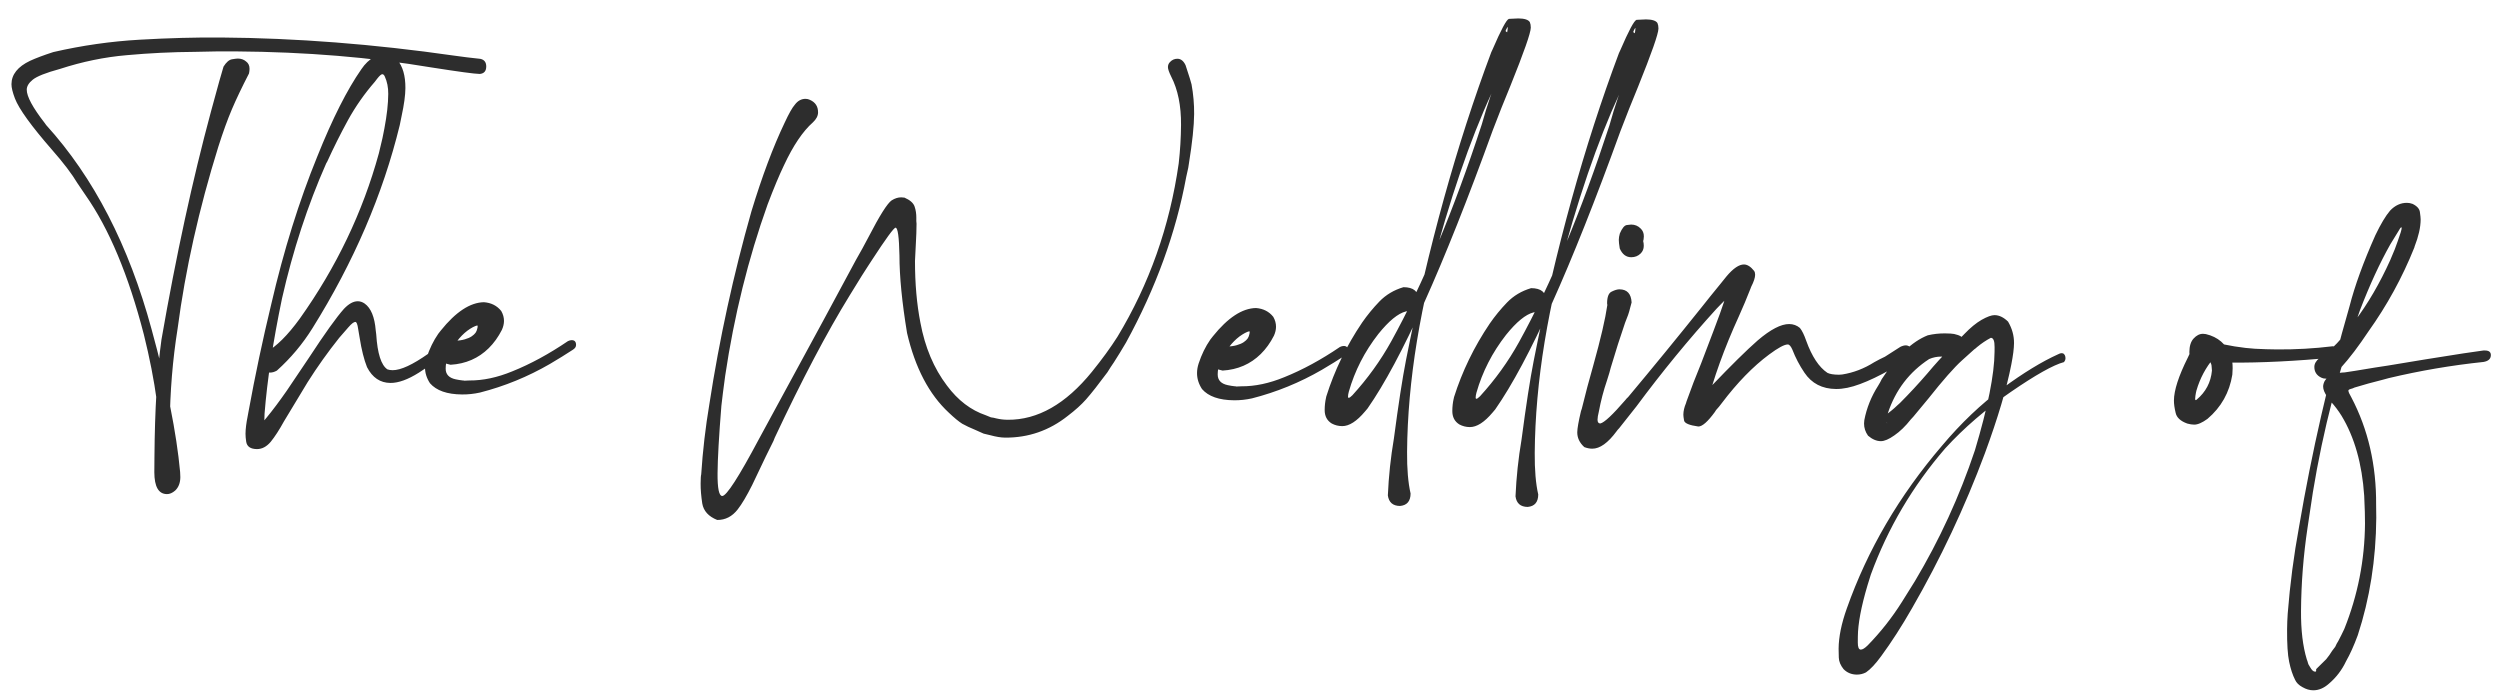 <svg width="306" height="85" viewBox="0 0 306 85" fill="none" xmlns="http://www.w3.org/2000/svg">
<path d="M20.433 60.479C19.412 60.471 18.898 59.582 18.89 57.811L18.905 55.874C18.948 50.145 19.234 45.376 19.763 41.567C21.549 31.309 23.567 22.012 25.817 13.675C26.674 10.514 27.188 8.674 27.359 8.155C27.696 7.616 28.042 7.316 28.397 7.256C28.752 7.196 28.991 7.167 29.116 7.168C29.512 7.171 29.845 7.288 30.114 7.519C30.404 7.73 30.547 8.033 30.544 8.429C30.543 8.595 30.521 8.783 30.478 8.991C29.611 10.672 28.912 12.135 28.382 13.381C27.852 14.627 27.299 16.154 26.722 17.963C24.352 25.57 22.692 32.985 21.742 40.207C21.13 44.036 20.808 47.971 20.778 52.013C20.76 54.367 20.871 56.264 21.11 57.703L21.169 58.172L21.319 59.048C21.442 59.257 21.503 59.414 21.503 59.518C21.501 59.664 21.386 59.736 21.157 59.734C20.866 59.732 20.46 59.646 19.94 59.475C19.566 59.389 19.379 59.336 19.379 59.315L19.411 59.159C19.58 58.91 19.671 57.921 19.684 56.192C19.717 51.734 19.027 46.656 17.611 40.957C15.729 33.672 13.344 27.977 10.459 23.872L9.5 22.458C8.801 21.286 7.749 19.903 6.344 18.309C3.824 15.415 2.319 13.331 1.829 12.056C1.543 11.304 1.401 10.72 1.404 10.303C1.413 9.115 2.171 8.163 3.676 7.445C4.387 7.117 5.337 6.759 6.528 6.373C10.034 5.566 13.559 5.061 17.102 4.859C20.645 4.656 23.959 4.567 27.042 4.59C36.25 4.659 45.755 5.398 55.557 6.805C56.639 6.959 57.722 7.092 58.804 7.204C59.283 7.312 59.52 7.626 59.516 8.147C59.512 8.689 59.26 8.989 58.759 9.048L58.666 9.047C58.103 9.043 56.147 8.778 52.796 8.253C45.389 7.009 37.425 6.356 28.904 6.291C27.217 6.279 25.539 6.297 23.872 6.347C21.039 6.367 18.256 6.503 15.525 6.753C12.815 6.983 10.082 7.545 7.325 8.441C5.613 8.907 4.505 9.347 4.002 9.76C3.52 10.152 3.277 10.557 3.274 10.973C3.268 11.806 4.008 13.177 5.493 15.084L5.648 15.304C11.475 21.723 15.777 30.058 18.554 40.308C20.439 47.156 21.604 52.977 22.047 57.772L22.073 58.398C22.068 59.106 21.856 59.656 21.436 60.049C21.101 60.338 20.766 60.481 20.433 60.479ZM31.443 54.968C30.673 54.962 30.237 54.667 30.137 54.083C30.078 53.708 30.049 53.374 30.051 53.083C30.056 52.499 30.145 51.781 30.318 50.928L30.415 50.398C31.219 45.987 32.148 41.598 33.202 37.231C34.731 30.638 36.61 24.61 38.839 19.148C40.686 14.537 42.484 10.977 44.232 8.47C44.674 7.806 45.22 7.289 45.869 6.919C46.266 6.714 46.652 6.613 47.027 6.616C47.59 6.62 48.119 6.853 48.616 7.315C49.297 8.112 49.632 9.271 49.621 10.791C49.614 11.666 49.46 12.801 49.158 14.194L48.93 15.318C46.867 23.782 43.304 32.067 38.243 40.175C37.041 42.104 35.59 43.832 33.891 45.361C33.598 45.526 33.316 45.607 33.045 45.605C32.837 45.603 32.65 45.55 32.484 45.444C32.09 45.191 31.884 44.94 31.865 44.69C31.846 44.44 31.837 44.283 31.837 44.221C31.84 43.804 32.072 43.441 32.533 43.132C33.83 42.413 35.215 41.038 36.689 39.007C41.174 32.708 44.402 25.961 46.373 18.767C46.738 17.291 46.965 16.272 47.052 15.71C47.356 14.108 47.513 12.703 47.522 11.494C47.528 10.703 47.387 9.993 47.1 9.366C47.018 9.178 46.915 9.084 46.79 9.083C46.665 9.082 46.455 9.268 46.161 9.64L45.877 10.013C44.616 11.462 43.52 13.027 42.591 14.707C41.683 16.367 40.837 18.059 40.053 19.782L39.926 20C37.658 25.129 35.856 30.636 34.52 36.522C33.417 41.826 32.705 46.529 32.382 50.631L32.342 51.85L32.367 52.663L32.458 53.069L32.427 53.007C32.386 52.965 32.282 52.891 32.116 52.786C31.971 52.68 31.753 52.575 31.462 52.468C32.933 50.875 34.595 48.658 36.45 45.818L37.809 43.797C39.748 40.833 41.18 38.833 42.104 37.798C42.693 37.178 43.257 36.869 43.799 36.873C44.091 36.876 44.371 36.971 44.641 37.161C45.407 37.708 45.857 38.806 45.991 40.452L46.05 40.922C46.199 43.277 46.657 44.708 47.424 45.213C47.611 45.277 47.819 45.31 48.048 45.312C49.048 45.319 50.511 44.643 52.438 43.282C52.92 42.974 53.254 42.82 53.442 42.821L53.629 42.854C53.858 42.939 53.971 43.044 53.971 43.169L53.969 43.356C53.966 43.731 53.065 44.485 51.264 45.617C49.925 46.461 48.765 46.88 47.786 46.872C46.536 46.863 45.583 46.22 44.926 44.944C44.557 44.025 44.254 42.814 44.016 41.313L43.836 40.249C43.757 39.686 43.644 39.404 43.499 39.402C43.311 39.401 43.028 39.618 42.65 40.052L41.515 41.356C40.127 43.096 38.843 44.899 37.662 46.765L34.75 51.587C34.18 52.624 33.642 53.453 33.138 54.075C32.633 54.675 32.068 54.973 31.443 54.968ZM56.557 48.282C54.724 48.269 53.415 47.811 52.63 46.909C52.218 46.281 52.014 45.623 52.02 44.935C52.023 44.56 52.088 44.176 52.216 43.781C52.578 42.679 53.054 41.704 53.644 40.854L53.96 40.45C55.789 38.172 57.548 37.019 59.236 36.99C60.131 37.059 60.837 37.419 61.353 38.068C61.579 38.466 61.691 38.873 61.688 39.289C61.685 39.644 61.599 40.008 61.429 40.381C60.985 41.253 60.448 41.999 59.819 42.619C58.559 43.86 57.002 44.536 55.147 44.647C54.46 44.516 54.066 44.284 53.965 43.95C53.863 43.616 53.813 43.366 53.814 43.199C53.816 42.866 53.913 42.554 54.102 42.264C54.355 41.891 54.773 41.706 55.356 41.711L55.606 41.712C56.127 41.696 56.555 41.636 56.889 41.535C57.244 41.433 57.526 41.31 57.736 41.166C57.945 41.022 58.102 40.877 58.208 40.732C58.313 40.566 58.377 40.421 58.398 40.296C58.441 40.151 58.463 40.036 58.464 39.953L58.433 39.828C58.099 39.908 57.691 40.124 57.21 40.474C56.749 40.825 56.329 41.249 55.95 41.746L55.446 42.336C54.855 43.29 54.556 44.215 54.55 45.111C54.544 45.819 54.958 46.26 55.79 46.433C56.102 46.498 56.372 46.541 56.601 46.564C56.705 46.565 56.778 46.576 56.82 46.597L57.445 46.57C59.112 46.583 60.864 46.211 62.703 45.454C64.939 44.554 67.209 43.321 69.513 41.755C69.68 41.673 69.837 41.632 69.983 41.633C70.337 41.636 70.512 41.835 70.509 42.231C70.508 42.46 70.371 42.657 70.099 42.822C69.282 43.357 68.351 43.934 67.304 44.551C64.605 46.114 61.752 47.28 58.746 48.049C58.016 48.21 57.286 48.288 56.557 48.282ZM87.786 63.643C86.727 63.219 86.117 62.547 85.957 61.629C85.818 60.712 85.751 59.899 85.757 59.19C85.761 58.586 85.785 58.211 85.828 58.066C86.016 55.171 86.35 52.299 86.83 49.448C88.057 41.478 89.773 33.616 91.977 25.861C93.28 21.579 94.63 17.975 96.028 15.048C96.557 13.906 96.979 13.159 97.294 12.807C97.652 12.331 98.091 12.095 98.612 12.098C98.8 12.1 98.977 12.143 99.143 12.227C99.807 12.524 100.137 13.037 100.131 13.766C100.128 14.183 99.916 14.588 99.497 14.98C98.259 16.075 97.079 17.827 95.957 20.235C95.386 21.418 94.717 23.017 93.952 25.032C91.59 31.64 89.86 38.627 88.763 45.994C88.542 47.617 88.387 48.845 88.297 49.678C87.999 53.384 87.843 56.133 87.829 57.925C87.815 59.779 88.006 60.707 88.402 60.71C88.922 60.714 90.419 58.392 92.892 53.744L100.751 39.272L104.776 31.802C105.304 30.889 105.811 29.966 106.297 29.032C107.672 26.375 108.62 24.872 109.144 24.522C109.542 24.275 109.928 24.153 110.303 24.156C110.449 24.157 110.584 24.168 110.709 24.19C111.394 24.487 111.808 24.855 111.951 25.293C112.093 25.711 112.163 26.17 112.159 26.67L112.156 27.045C112.176 27.149 112.186 27.264 112.185 27.389C112.179 28.18 112.152 28.962 112.105 29.732C112.057 30.482 112.021 31.221 111.994 31.95C111.994 34.721 112.215 37.233 112.656 39.486C113.217 42.511 114.302 45.082 115.911 47.199C117.251 49.001 118.836 50.21 120.665 50.828L121.288 51.083C121.496 51.105 121.714 51.149 121.943 51.213C122.401 51.321 122.869 51.376 123.348 51.38C127.015 51.407 130.446 49.454 133.643 45.52C134.883 43.987 135.925 42.558 136.769 41.231C140.672 34.781 143.173 27.706 144.273 20.006C144.451 18.444 144.546 16.872 144.558 15.289C144.576 12.935 144.174 10.963 143.353 9.373C143.086 8.83 142.954 8.443 142.955 8.214C142.957 7.964 143.042 7.756 143.21 7.591C143.462 7.322 143.765 7.189 144.119 7.191C144.536 7.195 144.867 7.458 145.113 7.98C145.562 9.338 145.806 10.121 145.846 10.33C146.066 11.54 146.171 12.749 146.162 13.957C146.151 15.415 145.938 17.435 145.523 20.015C145.521 20.182 145.413 20.723 145.198 21.637C143.938 28.482 141.481 35.245 137.826 41.926C137.341 42.756 136.845 43.565 136.339 44.353C136.065 44.746 135.802 45.151 135.549 45.566C134.475 47.016 133.602 48.124 132.93 48.889C132.362 49.531 131.618 50.203 130.696 50.904C128.432 52.7 125.873 53.587 123.019 53.565C122.519 53.561 121.916 53.463 121.209 53.27L120.398 53.076L119.401 52.631C118.778 52.377 118.238 52.123 117.782 51.869C117.346 51.595 116.798 51.143 116.136 50.513C113.715 48.266 112.01 45.013 111.022 40.755C110.404 37.001 110.095 33.842 110.093 31.279C110.048 29.008 109.89 27.872 109.619 27.869C109.41 27.868 108.442 29.194 106.714 31.848L106.208 32.625C105.976 32.957 105.238 34.139 103.993 36.171C101.209 40.692 98.155 46.492 94.831 53.571C94.809 53.654 94.756 53.789 94.671 53.976C94.291 54.703 93.423 56.498 92.068 59.363C91.391 60.712 90.8 61.708 90.296 62.35C89.622 63.22 88.786 63.651 87.786 63.643ZM151.054 48.995C149.221 48.981 147.912 48.523 147.127 47.622C146.715 46.993 146.512 46.336 146.517 45.648C146.52 45.273 146.585 44.888 146.713 44.493C147.076 43.392 147.552 42.416 148.142 41.567L148.457 41.163C150.287 38.885 152.046 37.731 153.733 37.702C154.629 37.772 155.334 38.131 155.85 38.781C156.076 39.178 156.188 39.586 156.185 40.002C156.182 40.356 156.096 40.72 155.927 41.094C155.482 41.966 154.946 42.712 154.316 43.332C153.056 44.572 151.499 45.248 149.644 45.359C148.958 45.229 148.564 44.997 148.462 44.663C148.36 44.329 148.31 44.078 148.311 43.912C148.314 43.578 148.41 43.267 148.6 42.976C148.852 42.603 149.271 42.419 149.854 42.423L150.104 42.425C150.625 42.408 151.052 42.349 151.386 42.247C151.741 42.146 152.024 42.023 152.233 41.879C152.442 41.734 152.6 41.59 152.705 41.445C152.81 41.279 152.874 41.133 152.896 41.009C152.939 40.863 152.96 40.749 152.961 40.665L152.931 40.54C152.597 40.621 152.189 40.837 151.707 41.187C151.246 41.538 150.826 41.962 150.447 42.459L149.943 43.049C149.352 44.003 149.054 44.928 149.047 45.824C149.042 46.532 149.455 46.972 150.287 47.145C150.599 47.21 150.87 47.254 151.099 47.276C151.203 47.277 151.276 47.288 151.317 47.309L151.942 47.283C153.609 47.295 155.362 46.923 157.201 46.166C159.437 45.266 161.707 44.033 164.01 42.468C164.177 42.385 164.334 42.345 164.48 42.346C164.834 42.349 165.01 42.548 165.007 42.944C165.005 43.173 164.868 43.37 164.596 43.534C163.779 44.07 162.848 44.646 161.802 45.263C159.102 46.826 156.25 47.992 153.244 48.761C152.513 48.923 151.783 49.001 151.054 48.995ZM171.364 61.93C170.489 61.923 169.992 61.492 169.873 60.637C169.974 58.305 170.221 55.983 170.613 53.674C171.166 49.49 171.659 46.296 172.092 44.091C174.8 30.299 178.28 17.731 182.533 6.387L182.692 6.045C183.731 3.636 184.396 2.391 184.689 2.31L185.845 2.256C186.595 2.262 187.063 2.411 187.248 2.704C187.33 2.892 187.37 3.111 187.368 3.361L187.368 3.393C187.363 4.018 186.533 6.386 184.877 10.499C184.134 12.285 183.412 14.103 182.711 15.951C176.647 32.698 171.54 44.045 167.391 49.993L167.076 50.366C166.067 51.567 165.135 52.164 164.281 52.157C163.823 52.154 163.396 52.047 163.002 51.835C162.421 51.477 162.134 50.922 162.14 50.172C162.143 49.651 162.199 49.152 162.307 48.674C162.328 48.632 162.339 48.58 162.34 48.518C163.343 45.337 164.803 42.328 166.72 39.488C167.352 38.576 168.057 37.717 168.833 36.91C169.631 36.083 170.615 35.496 171.784 35.151C173.013 35.16 173.624 35.665 173.617 36.665C173.611 37.477 173.096 37.963 172.074 38.122C171.114 38.365 169.993 39.283 168.71 40.878C167.027 43.032 165.822 45.388 165.094 47.945C165.03 48.173 164.997 48.381 164.995 48.569C164.995 48.652 165.026 48.694 165.088 48.695C165.172 48.695 165.318 48.592 165.528 48.385C167.398 46.337 168.987 44.13 170.297 41.765C174.226 34.648 177.918 25.801 181.372 15.223C181.694 14.058 182.046 12.915 182.43 11.793C183.365 9.258 184.063 6.555 184.522 3.684L184.556 3.309C184.514 3.309 184.43 3.443 184.303 3.713L184.302 3.838C184.654 4.091 185.049 4.281 185.485 4.41C185.797 4.516 186.098 4.643 186.389 4.791C186.41 4.792 186.42 4.802 186.42 4.823C186.399 4.864 186.367 4.895 186.325 4.916C186.304 4.916 186.284 4.926 186.263 4.947L186.073 5.227C185.61 5.765 185.126 6.469 184.619 7.341C181.873 12.32 179.293 18.853 176.878 26.939C173.842 37.187 172.291 46.645 172.226 55.311C172.21 57.394 172.354 59.093 172.656 60.408C172.649 61.346 172.218 61.853 171.364 61.93ZM186.988 62.048C186.113 62.041 185.616 61.61 185.498 60.755C185.599 58.422 185.845 56.101 186.238 53.792C186.79 49.608 187.283 46.414 187.716 44.209C190.425 30.416 193.905 17.849 198.157 6.505L198.316 6.163C199.355 3.754 200.021 2.509 200.313 2.428L201.47 2.374C202.22 2.38 202.687 2.529 202.873 2.822C202.955 3.01 202.995 3.229 202.993 3.479L202.993 3.51C202.988 4.135 202.157 6.504 200.501 10.617C199.759 12.403 199.037 14.22 198.335 16.069C192.271 32.816 187.165 44.163 183.016 50.111L182.7 50.484C181.691 51.684 180.76 52.282 179.905 52.275C179.447 52.272 179.021 52.164 178.627 51.953C178.046 51.594 177.758 51.04 177.764 50.29C177.768 49.769 177.824 49.27 177.932 48.791C177.953 48.75 177.964 48.698 177.964 48.635C178.967 45.455 180.427 42.446 182.345 39.606C182.977 38.694 183.681 37.834 184.458 37.028C185.256 36.2 186.24 35.614 187.409 35.269C188.638 35.278 189.249 35.783 189.241 36.783C189.235 37.595 188.721 38.081 187.699 38.24C186.739 38.483 185.617 39.401 184.334 40.996C182.651 43.15 181.446 45.505 180.718 48.062C180.654 48.291 180.621 48.499 180.62 48.687C180.619 48.77 180.65 48.812 180.713 48.812C180.796 48.813 180.943 48.71 181.153 48.503C183.022 46.455 184.612 44.248 185.921 41.883C189.85 34.766 193.542 25.919 196.997 15.341C197.318 14.176 197.671 13.033 198.054 11.911C198.99 9.376 199.687 6.673 200.147 3.801L200.181 3.427C200.139 3.426 200.055 3.561 199.928 3.831L199.927 3.956C200.279 4.209 200.673 4.399 201.11 4.527C201.422 4.634 201.723 4.761 202.013 4.909C202.034 4.909 202.044 4.92 202.044 4.941C202.023 4.982 201.992 5.013 201.95 5.034C201.929 5.034 201.908 5.044 201.887 5.065L201.697 5.344C201.235 5.883 200.751 6.587 200.244 7.458C197.498 12.438 194.917 18.971 192.502 27.057C189.466 37.305 187.916 46.763 187.851 55.429C187.835 57.512 187.978 59.211 188.281 60.526C188.274 61.464 187.843 61.971 186.988 62.048ZM194.886 54.919C194.573 54.917 194.251 54.852 193.919 54.725C193.339 54.199 193.052 53.593 193.057 52.906C193.061 52.447 193.213 51.584 193.514 50.315L193.61 50.035C194.04 48.267 194.512 46.489 195.025 44.702C195.925 41.479 196.495 39.025 196.737 37.339C196.738 37.256 196.728 37.183 196.708 37.12C196.714 36.328 196.905 35.851 197.281 35.687C197.657 35.502 197.971 35.411 198.221 35.413C199.158 35.42 199.654 35.955 199.709 37.018L199.516 37.735C199.408 38.214 199.205 38.806 198.908 39.512C198.333 41.174 197.747 43.014 197.148 45.03C197.083 45.321 196.934 45.831 196.699 46.558C196.273 47.805 195.94 49.073 195.702 50.363C195.594 50.8 195.539 51.133 195.538 51.362C195.535 51.674 195.649 51.831 195.878 51.833C196.358 51.733 197.376 50.782 198.931 48.981C199.057 48.815 199.173 48.691 199.277 48.609C202.326 44.965 205.333 41.289 208.298 37.583C208.95 36.754 209.718 35.802 210.601 34.725L211.327 33.824C212.147 32.851 212.859 32.367 213.463 32.371C213.879 32.374 214.294 32.638 214.707 33.162C214.789 33.288 214.83 33.444 214.828 33.632C214.826 33.986 214.666 34.474 214.348 35.097L214.253 35.346C213.807 36.489 213.34 37.6 212.853 38.679C211.052 42.624 209.711 46.343 208.831 49.837C208.828 50.191 208.806 50.389 208.764 50.43L208.732 50.461C208.628 50.461 208.421 50.261 208.112 49.863C207.803 49.444 207.617 49.234 207.554 49.234C207.512 49.233 207.481 49.243 207.46 49.264C207.398 49.264 207.366 49.253 207.367 49.232C207.535 49.046 207.702 48.901 207.87 48.798C208.289 48.447 208.677 48.086 209.034 47.713C209.328 47.424 209.486 47.258 209.507 47.217C211.901 44.714 213.779 42.864 215.143 41.666C216.715 40.323 218.002 39.656 219.002 39.663C219.502 39.667 219.938 39.827 220.311 40.142C220.579 40.477 220.835 41 221.08 41.71C221.774 43.632 222.639 44.941 223.675 45.636C223.966 45.784 224.434 45.861 225.08 45.866L225.487 45.837C226.863 45.619 228.169 45.118 229.404 44.336C229.844 44.089 230.283 43.863 230.722 43.658L232.606 42.453C232.857 42.33 233.087 42.27 233.295 42.271C233.399 42.272 233.513 42.304 233.638 42.368C233.908 42.495 234.042 42.642 234.041 42.808L234.039 43.089C234.036 43.402 233.857 43.682 233.501 43.929L231.46 45.195C230.038 45.997 228.773 46.602 227.665 47.01C226.579 47.419 225.598 47.62 224.723 47.613C223.036 47.6 221.749 46.934 220.863 45.615C220.266 44.736 219.773 43.794 219.384 42.791C219.2 42.373 219.014 42.163 218.827 42.162C218.41 42.159 217.646 42.57 216.536 43.395C214.566 44.859 212.635 46.845 210.741 49.351C210.53 49.641 210.299 49.921 210.047 50.19L209.889 50.439C209.026 51.62 208.355 52.208 207.875 52.205C206.772 52.051 206.191 51.807 206.131 51.473C206.071 51.139 206.042 50.899 206.043 50.754C206.046 50.316 206.154 49.848 206.366 49.35L206.43 49.131C206.983 47.573 207.578 46.025 208.215 44.488C209.448 41.269 210.213 39.243 210.511 38.412C211.149 36.625 211.534 35.378 211.664 34.67L211.728 34.421L211.795 33.89L211.826 33.922C212.365 34.322 212.832 34.523 213.228 34.526C213.394 34.527 213.509 34.518 213.572 34.497L213.603 34.498L213.037 34.962C212.009 35.871 211.033 36.812 210.109 37.784C206.685 41.55 203.415 45.536 200.3 49.741L198.186 52.413C198.06 52.537 197.955 52.661 197.871 52.786C196.818 54.215 195.823 54.926 194.886 54.919ZM199.657 31.486C199.032 31.481 198.565 31.124 198.258 30.413C198.179 29.933 198.14 29.579 198.141 29.349C198.143 29.12 198.187 28.86 198.272 28.569C198.548 27.925 198.832 27.584 199.124 27.544C199.416 27.505 199.593 27.485 199.655 27.486C200.114 27.489 200.498 27.648 200.808 27.963C201.077 28.215 201.21 28.539 201.207 28.935C201.205 29.206 201.162 29.435 201.077 29.622C201.077 29.663 201.076 29.726 201.075 29.809L201.076 29.684L201.11 29.434C201.17 29.664 201.2 29.883 201.198 30.091C201.195 30.466 201.068 30.778 200.816 31.026C200.501 31.336 200.115 31.489 199.657 31.486ZM227.272 82.571C226.626 82.566 226.086 82.343 225.652 81.902C225.281 81.441 225.086 80.971 225.069 80.492C225.052 80.012 225.044 79.648 225.046 79.398C225.057 77.96 225.392 76.317 226.052 74.468C228.585 67.299 232.469 60.661 237.702 54.555C240.036 51.781 242.491 49.445 245.068 47.548C247.645 45.65 249.937 44.251 251.944 43.349C252.09 43.267 252.226 43.227 252.351 43.227L252.538 43.26C252.725 43.386 252.817 43.585 252.815 43.856C252.813 44.023 252.75 44.178 252.624 44.323C251.329 44.668 249.153 45.891 246.096 47.993C243.059 50.074 240.396 52.367 238.106 54.87C234.113 59.486 231.074 64.641 228.989 70.333L228.573 71.674C227.803 74.272 227.413 76.353 227.401 77.915L227.395 78.634C227.391 79.217 227.514 79.51 227.764 79.512C227.972 79.513 228.255 79.338 228.612 78.987C230.186 77.374 231.575 75.613 232.777 73.706L234.39 71.124C237.407 66.063 239.854 60.727 241.729 55.117C243.311 49.837 244.112 45.822 244.133 43.072L244.137 42.478C244.143 41.728 243.99 41.352 243.677 41.349C243.091 41.658 242.526 42.039 241.981 42.493C241.876 42.596 241.761 42.689 241.635 42.772L240.156 44.104C239.191 44.972 237.815 46.535 236.027 48.792L234.198 50.997L233.883 51.338C233.231 52.167 232.559 52.818 231.868 53.292C231.198 53.766 230.644 54.002 230.206 53.998C229.686 53.994 229.166 53.772 228.649 53.33C228.319 52.869 228.156 52.368 228.16 51.827L228.194 51.42C228.476 49.943 229.039 48.541 229.883 47.214C230.051 46.945 230.199 46.675 230.326 46.405C232.16 43.586 234.038 41.798 235.96 41.041C236.649 40.88 237.348 40.802 238.056 40.807C238.598 40.811 238.973 40.835 239.181 40.878C239.888 41.029 240.282 41.272 240.363 41.606C240.464 41.94 240.514 42.19 240.513 42.357C240.511 42.69 240.404 43.002 240.194 43.292C239.92 43.665 239.523 43.849 239.002 43.846L238.69 43.812C238.315 43.705 237.951 43.65 237.597 43.648C237.097 43.644 236.607 43.744 236.126 43.949C233.697 45.535 232.014 47.741 231.076 50.567C230.989 51.025 230.945 51.347 230.944 51.535C230.942 51.722 230.952 51.816 230.973 51.816L230.973 51.754C230.933 51.587 230.788 51.398 230.54 51.188C230.519 51.167 230.509 51.157 230.509 51.157C230.488 51.157 230.457 51.156 230.415 51.156C230.374 51.135 230.353 51.103 230.354 51.062C230.416 51 230.511 50.948 230.636 50.908C230.74 50.867 231.044 50.64 231.547 50.227C231.778 50.041 231.998 49.845 232.208 49.638L232.554 49.328C233.709 48.17 234.822 46.97 235.894 45.728C236.882 44.548 237.806 43.535 238.667 42.687L240.462 40.856C241.176 40.112 241.868 39.544 242.537 39.153C243.228 38.763 243.761 38.569 244.136 38.572C244.698 38.576 245.248 38.84 245.786 39.365C246.28 40.202 246.523 41.079 246.516 41.996C246.511 42.642 246.4 43.516 246.184 44.618C245.62 47.531 244.541 51.158 242.945 55.501C240.5 62.066 237.525 68.387 234.021 74.465C232.775 76.643 231.521 78.592 230.258 80.312C229.563 81.265 228.944 81.927 228.399 82.298C228.044 82.483 227.668 82.574 227.272 82.571ZM268.566 51.975C268.316 51.973 268.036 51.929 267.724 51.844C266.893 51.546 266.417 51.105 266.296 50.52C266.155 49.936 266.086 49.435 266.089 49.019C266.098 47.769 266.663 46.023 267.784 43.781L268.515 42.224C268.873 41.727 269.281 41.48 269.739 41.483C270.344 41.488 270.748 41.668 270.954 42.024C271.16 42.359 271.262 42.641 271.26 42.87C271.258 43.162 271.162 43.474 270.972 43.805C269.984 44.986 269.276 46.313 268.848 47.789C268.805 47.935 268.762 48.153 268.718 48.445L268.684 48.851C268.704 48.934 268.724 48.976 268.745 48.976C268.787 48.977 268.829 48.956 268.871 48.915C269.982 47.986 270.606 46.803 270.741 45.366C270.742 45.22 270.733 45.095 270.713 44.991C270.693 44.866 270.683 44.762 270.684 44.678C270.522 44.094 270.149 43.737 269.567 43.607C269.484 43.565 269.401 43.544 269.318 43.543C269.297 43.543 269.244 43.584 269.16 43.667L269.348 43.699C269.702 43.702 269.924 43.277 270.014 42.423C270.057 42.153 270.122 41.882 270.207 41.612L270.332 41.613C271.454 42.038 272.962 42.362 274.856 42.585L276.012 42.687C276.928 42.736 277.834 42.763 278.73 42.77C281.001 42.787 283.262 42.658 285.514 42.384C286.056 42.388 286.325 42.619 286.322 43.077C286.319 43.473 286.088 43.701 285.629 43.76C280.98 44.204 276.77 44.412 272.999 44.383C271.478 44.372 270.156 44.268 269.032 44.072C268.471 43.964 268.128 43.794 268.005 43.564L267.977 43.095C267.983 42.366 268.153 41.815 268.49 41.443C268.847 41.05 269.234 40.855 269.65 40.858L269.994 40.892C271.47 41.236 272.495 42.119 273.068 43.54C273.21 43.978 273.279 44.489 273.275 45.073C273.273 45.344 273.26 45.604 273.238 45.854C272.888 48.039 271.874 49.844 270.197 51.269C269.547 51.743 269.004 51.978 268.566 51.975ZM283.134 84.492C282.697 84.489 282.26 84.36 281.825 84.107C281.389 83.875 281.089 83.581 280.925 83.225C280.617 82.619 280.373 81.877 280.192 81.001C280.011 80.145 279.927 78.822 279.94 77.03C279.945 76.384 279.971 75.739 280.017 75.093C280.294 71.533 280.759 67.984 281.41 64.447C282.958 55.355 285.015 46.37 287.582 37.493C288.226 34.977 289.28 32.079 290.742 28.798C291.398 27.428 291.999 26.422 292.546 25.78C293.155 25.139 293.845 24.821 294.616 24.827C294.845 24.829 295.074 24.872 295.302 24.957C295.863 25.232 296.162 25.578 296.201 25.995C296.26 26.412 296.289 26.704 296.288 26.871C296.281 27.829 296.033 28.931 295.544 30.178L295.512 30.303C294.047 33.958 292.167 37.392 289.872 40.604L289.018 41.848C287.902 43.444 286.756 44.831 285.581 46.009C285.246 46.236 284.932 46.348 284.641 46.346C284.453 46.345 284.276 46.302 284.11 46.217C283.55 45.942 283.272 45.502 283.276 44.898C283.279 44.523 283.49 44.16 283.91 43.809C284.831 43.15 285.544 42.551 286.048 42.013C286.762 41.247 287.478 40.357 288.194 39.341C289.835 37.166 291.291 34.667 292.563 31.843C293.008 30.825 293.316 30.046 293.487 29.506C293.806 28.633 293.966 28.093 293.968 27.885L293.937 27.822C293.853 27.821 293.738 27.966 293.59 28.257L292.577 29.905C291.289 32.188 290.05 34.876 288.86 37.971C286.264 45.223 284.343 52.646 283.098 60.241C282.792 62.197 282.573 63.654 282.44 64.611C281.936 67.983 281.671 71.366 281.645 74.762C281.627 77.116 281.862 79.097 282.35 80.705C282.412 80.851 282.462 81.008 282.503 81.175C282.502 81.237 282.585 81.394 282.749 81.645C282.955 82.022 283.162 82.211 283.37 82.213C283.412 82.213 283.443 82.203 283.464 82.182C283.485 82.182 283.496 82.141 283.496 82.057L283.497 81.901L284.725 80.691C284.999 80.36 285.241 80.018 285.452 79.666L285.831 79.168C285.937 78.919 286.063 78.681 286.211 78.453C286.465 77.975 286.708 77.487 286.941 76.989C288.597 72.856 289.442 68.55 289.476 64.07C289.482 63.3 289.449 62.164 289.377 60.663C289.114 56.766 288.191 53.508 286.606 50.892C286.215 50.264 285.772 49.678 285.276 49.132C285.193 49.048 285.121 48.964 285.059 48.88C284.997 48.776 284.936 48.682 284.874 48.598C284.523 48.095 284.349 47.667 284.352 47.313C284.354 47.104 284.418 46.876 284.545 46.627C284.819 46.191 285.175 45.913 285.614 45.791C286.052 45.669 286.511 45.6 286.99 45.583C287.449 45.523 288.69 45.325 290.714 44.986L292.278 44.747C295.344 44.229 298.421 43.731 301.508 43.254L303.98 42.898L304.167 42.9C304.646 42.903 304.884 43.092 304.882 43.467C304.878 43.926 304.574 44.205 303.969 44.304C300.07 44.712 296.211 45.371 292.391 46.279L291.608 46.492C290.46 46.775 289.323 47.09 288.195 47.435C288.028 47.517 287.892 47.569 287.788 47.589C287.558 47.649 287.443 47.721 287.442 47.805C287.441 47.951 287.564 48.233 287.811 48.651C289.865 52.563 290.873 56.945 290.837 61.8C290.854 62.32 290.86 62.852 290.856 63.393C290.818 68.477 290.063 73.263 288.591 77.752C288.123 79.019 287.647 80.078 287.161 80.928C286.653 82.008 285.948 82.93 285.046 83.694C284.438 84.231 283.801 84.497 283.134 84.492Z" fill="#2D2D2D"/>
</svg>
